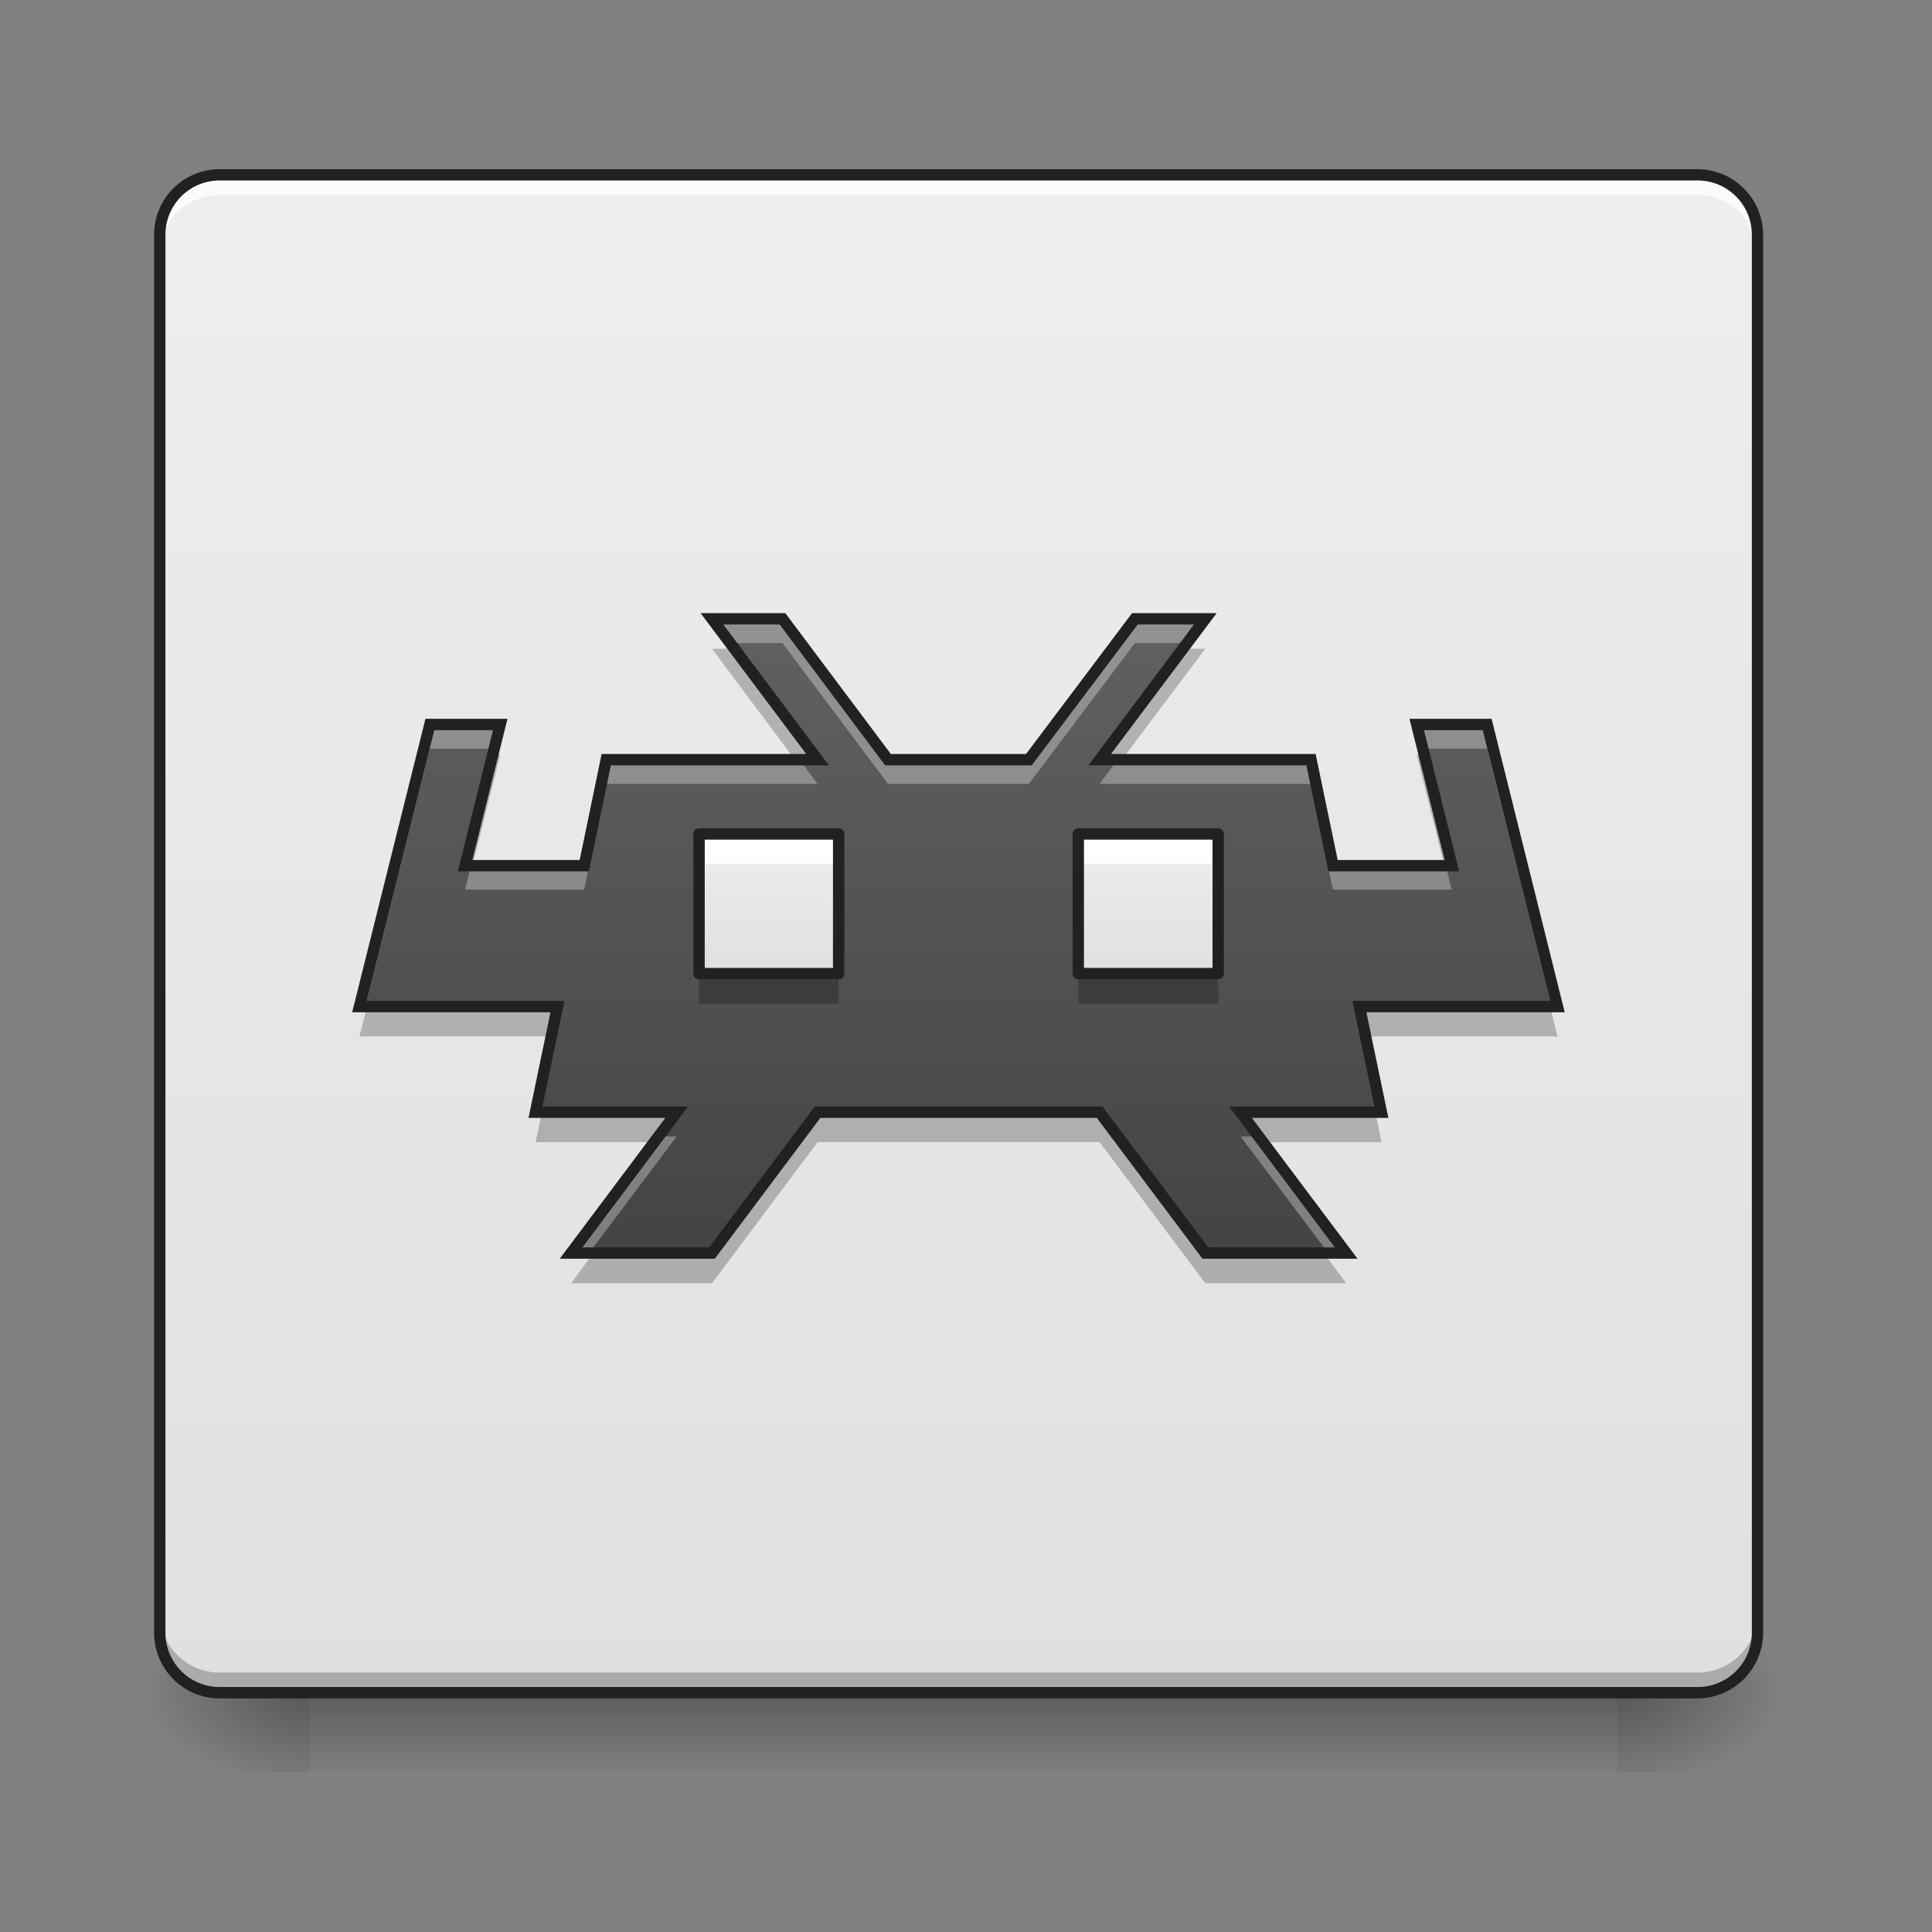 <svg xmlns="http://www.w3.org/2000/svg" width="32" height="32" viewBox="0 0 24 24"><rect x="0" y="0" width="24" height="24" fill="#808080" stroke="none"/><defs><linearGradient id="a" gradientUnits="userSpaceOnUse" x1="254" y1="233.5" x2="254" y2="254.667" gradientTransform="matrix(.047 0 0 .047 0 10.08)"><stop offset="0" stop-opacity=".275"/><stop offset="1" stop-opacity="0"/></linearGradient><radialGradient id="b" gradientUnits="userSpaceOnUse" cx="450.909" cy="189.579" fx="450.909" fy="189.579" r="21.167" gradientTransform="matrix(0 -.059 -.105 0 39.842 47.696)"><stop offset="0" stop-opacity=".314"/><stop offset=".222" stop-opacity=".275"/><stop offset="1" stop-opacity="0"/></radialGradient><radialGradient id="c" gradientUnits="userSpaceOnUse" cx="450.909" cy="189.579" fx="450.909" fy="189.579" r="21.167" gradientTransform="matrix(0 .059 .105 0 -15.903 -5.646)"><stop offset="0" stop-opacity=".314"/><stop offset=".222" stop-opacity=".275"/><stop offset="1" stop-opacity="0"/></radialGradient><radialGradient id="d" gradientUnits="userSpaceOnUse" cx="450.909" cy="189.579" fx="450.909" fy="189.579" r="21.167" gradientTransform="matrix(0 -.059 .105 0 -15.903 47.696)"><stop offset="0" stop-opacity=".314"/><stop offset=".222" stop-opacity=".275"/><stop offset="1" stop-opacity="0"/></radialGradient><radialGradient id="e" gradientUnits="userSpaceOnUse" cx="450.909" cy="189.579" fx="450.909" fy="189.579" r="21.167" gradientTransform="matrix(0 .059 -.105 0 39.842 -5.646)"><stop offset="0" stop-opacity=".314"/><stop offset=".222" stop-opacity=".275"/><stop offset="1" stop-opacity="0"/></radialGradient><linearGradient id="f" gradientUnits="userSpaceOnUse" x1="254" y1="233.5" x2="254" y2="-168.667" gradientTransform="matrix(.047 0 0 .047 0 10.08)"><stop offset="0" stop-color="#e0e0e0"/><stop offset="1" stop-color="#eee"/></linearGradient><linearGradient id="g" gradientUnits="userSpaceOnUse" x1="254" y1="127.667" x2="254" y2="-52.25" gradientTransform="matrix(.047 0 0 .047 0 10.08)"><stop offset="0" stop-color="#424242"/><stop offset="1" stop-color="#616161"/></linearGradient><linearGradient id="h" gradientUnits="userSpaceOnUse" x1="222.25" y1="43" x2="222.25" y2="5.958" gradientTransform="matrix(.047 0 0 .047 -.744 10.08)"><stop offset="0" stop-color="#e0e0e0"/><stop offset="1" stop-color="#eee"/></linearGradient><linearGradient id="i" gradientUnits="userSpaceOnUse" x1="222.25" y1="43" x2="222.25" y2="5.958" gradientTransform="matrix(.047 0 0 .047 3.97 10.08)"><stop offset="0" stop-color="#e0e0e0"/><stop offset="1" stop-color="#eee"/></linearGradient></defs><path d="M3.844 21.027h16.25v.993H3.844zm0 0" fill="url(#a)"/><path d="M20.094 21.027h1.984v-.996h-1.984zm0 0" fill="url(#b)"/><path d="M3.844 21.027H1.859v.993h1.985zm0 0" fill="url(#c)"/><path d="M3.844 21.027H1.859v-.996h1.985zm0 0" fill="url(#d)"/><path d="M20.094 21.027h1.984v.993h-1.984zm0 0" fill="url(#e)"/><path d="M2.73 2.172h18.356c.41 0 .746.332.746.746v17.363c0 .41-.336.746-.746.746H2.73a.746.746 0 0 1-.746-.746V2.918c0-.414.332-.746.746-.746zm0 0" fill="url(#f)"/><path d="M1.984 20.031v.25c0 .414.332.746.746.746h18.356a.744.744 0 0 0 .746-.746v-.25a.744.744 0 0 1-.746.746H2.73a.744.744 0 0 1-.746-.746zm0 0" fill-opacity=".235"/><path d="M2.73 2.172a.744.744 0 0 0-.746.746v.246c0-.41.332-.742.746-.742h18.356c.414 0 .746.332.746.742v-.246a.744.744 0 0 0-.746-.746zm0 0" fill="#fff" fill-opacity=".784"/><path d="M2.73 2.102a.814.814 0 0 0-.816.816v17.363c0 .45.363.817.816.817h18.356c.45 0 .816-.368.816-.817V2.918a.816.816 0 0 0-.816-.816zm0 .14h18.356c.375 0 .676.301.676.676v17.363c0 .375-.301.676-.676.676H2.73a.674.674 0 0 1-.675-.676V2.918c0-.375.3-.676.675-.676zm0 0" fill="#212121"/><path d="M8.844 7.688l1.312 1.75H7.531l-.273 1.316h-1.48L6.214 9H5.34l-.875 3.504h2.46l-.273 1.312h1.754l-1.312 1.75h1.75l1.312-1.75h3.504l1.313 1.75h1.75l-1.313-1.75h1.75l-.273-1.312h2.46L18.474 9h-.875l.437 1.754H16.56l-.274-1.316H13.66l1.313-1.75h-.875l-1.317 1.75h-1.75L9.72 7.688zm0 0" fill="url(#g)"/><path d="M8.844 7.688l.222.3h.653l1.312 1.75h1.75l1.317-1.75h.648l.227-.3h-.875l-1.317 1.75h-1.75L9.72 7.688zM5.34 9l-.875 3.504h.074l.8-3.203h.802L6.215 9zm12.258 0l.074.3h.8l.801 3.204h.075L18.473 9zM7.53 9.438l-.273 1.316H5.852l-.075.297h1.48l.274-1.313h2.625l-.222-.3zm6.352 0l-.223.3h2.625l.274 1.313h1.476l-.074-.297h-1.402l-.274-1.316zM6.863 12.8l-.21 1.015h.062l.21-1.015zm10.024 0l.21 1.015h.063l-.21-1.015zM8.18 14.117l-1.086 1.45h.222l1.09-1.45zm7.23 0l1.09 1.45h.223l-1.09-1.45zm0 0" fill="#fff" fill-opacity=".314"/><path d="M8.844 8.059L9.922 9.5h.234L9.074 8.059zm5.894 0L13.66 9.5h.23l1.083-1.441zM6.141 9.375l-.364 1.438h.078l.36-1.438zm11.457 0l.359 1.438h.078l-.36-1.438zM4.543 12.566l-.078.309h2.398l.063-.309zm12.344 0l.066.309h2.395l-.075-.309zM6.719 13.88l-.067.309h1.52l.234-.31zm3.437 0l-1.312 1.75h-1.52l-.23.312h1.75l1.312-1.754h3.504l1.313 1.754h1.75l-.23-.312h-1.52l-1.313-1.75zm5.254 0l.23.309h1.52l-.062-.31zm0 0" fill-opacity=".235"/><path d="M8.844 7.687l1.312 1.75H7.531l-.273 1.317h-1.48L6.214 9H5.34l-.875 3.504h2.46l-.273 1.312h1.754l-1.312 1.75h1.75l1.312-1.75h3.504l1.313 1.75h1.75l-1.313-1.75h1.75l-.273-1.312h2.46L18.474 9h-.875l.437 1.754H16.56l-.274-1.317H13.66l1.313-1.75h-.875l-1.317 1.75h-1.75L9.72 7.687zm0 0" fill="none" stroke-width=".141" stroke="#212121"/><path d="M8.684 10.36h1.734v1.734H8.684zm0 0" fill="url(#h)"/><path d="M8.684 10.36v.37h1.734v-.37zm0 0" fill="#fff"/><path d="M8.684 12.094v.375h1.734v-.375zm0 0" fill-opacity=".235"/><path d="M8.684 10.36h1.734v1.734H8.684zm0 0" fill="none" stroke-width=".141" stroke-linecap="round" stroke-linejoin="round" stroke="#212121"/><path d="M13.395 10.36h1.738v1.734h-1.738zm0 0" fill="url(#i)"/><path d="M13.395 10.36v.37h1.738v-.37zm0 0" fill="#fff"/><path d="M13.395 12.094v.375h1.738v-.375zm0 0" fill-opacity=".235"/><path d="M13.395 10.36h1.738v1.734h-1.738zm0 0" fill="none" stroke-width=".141" stroke-linecap="round" stroke-linejoin="round" stroke="#212121"/></svg>